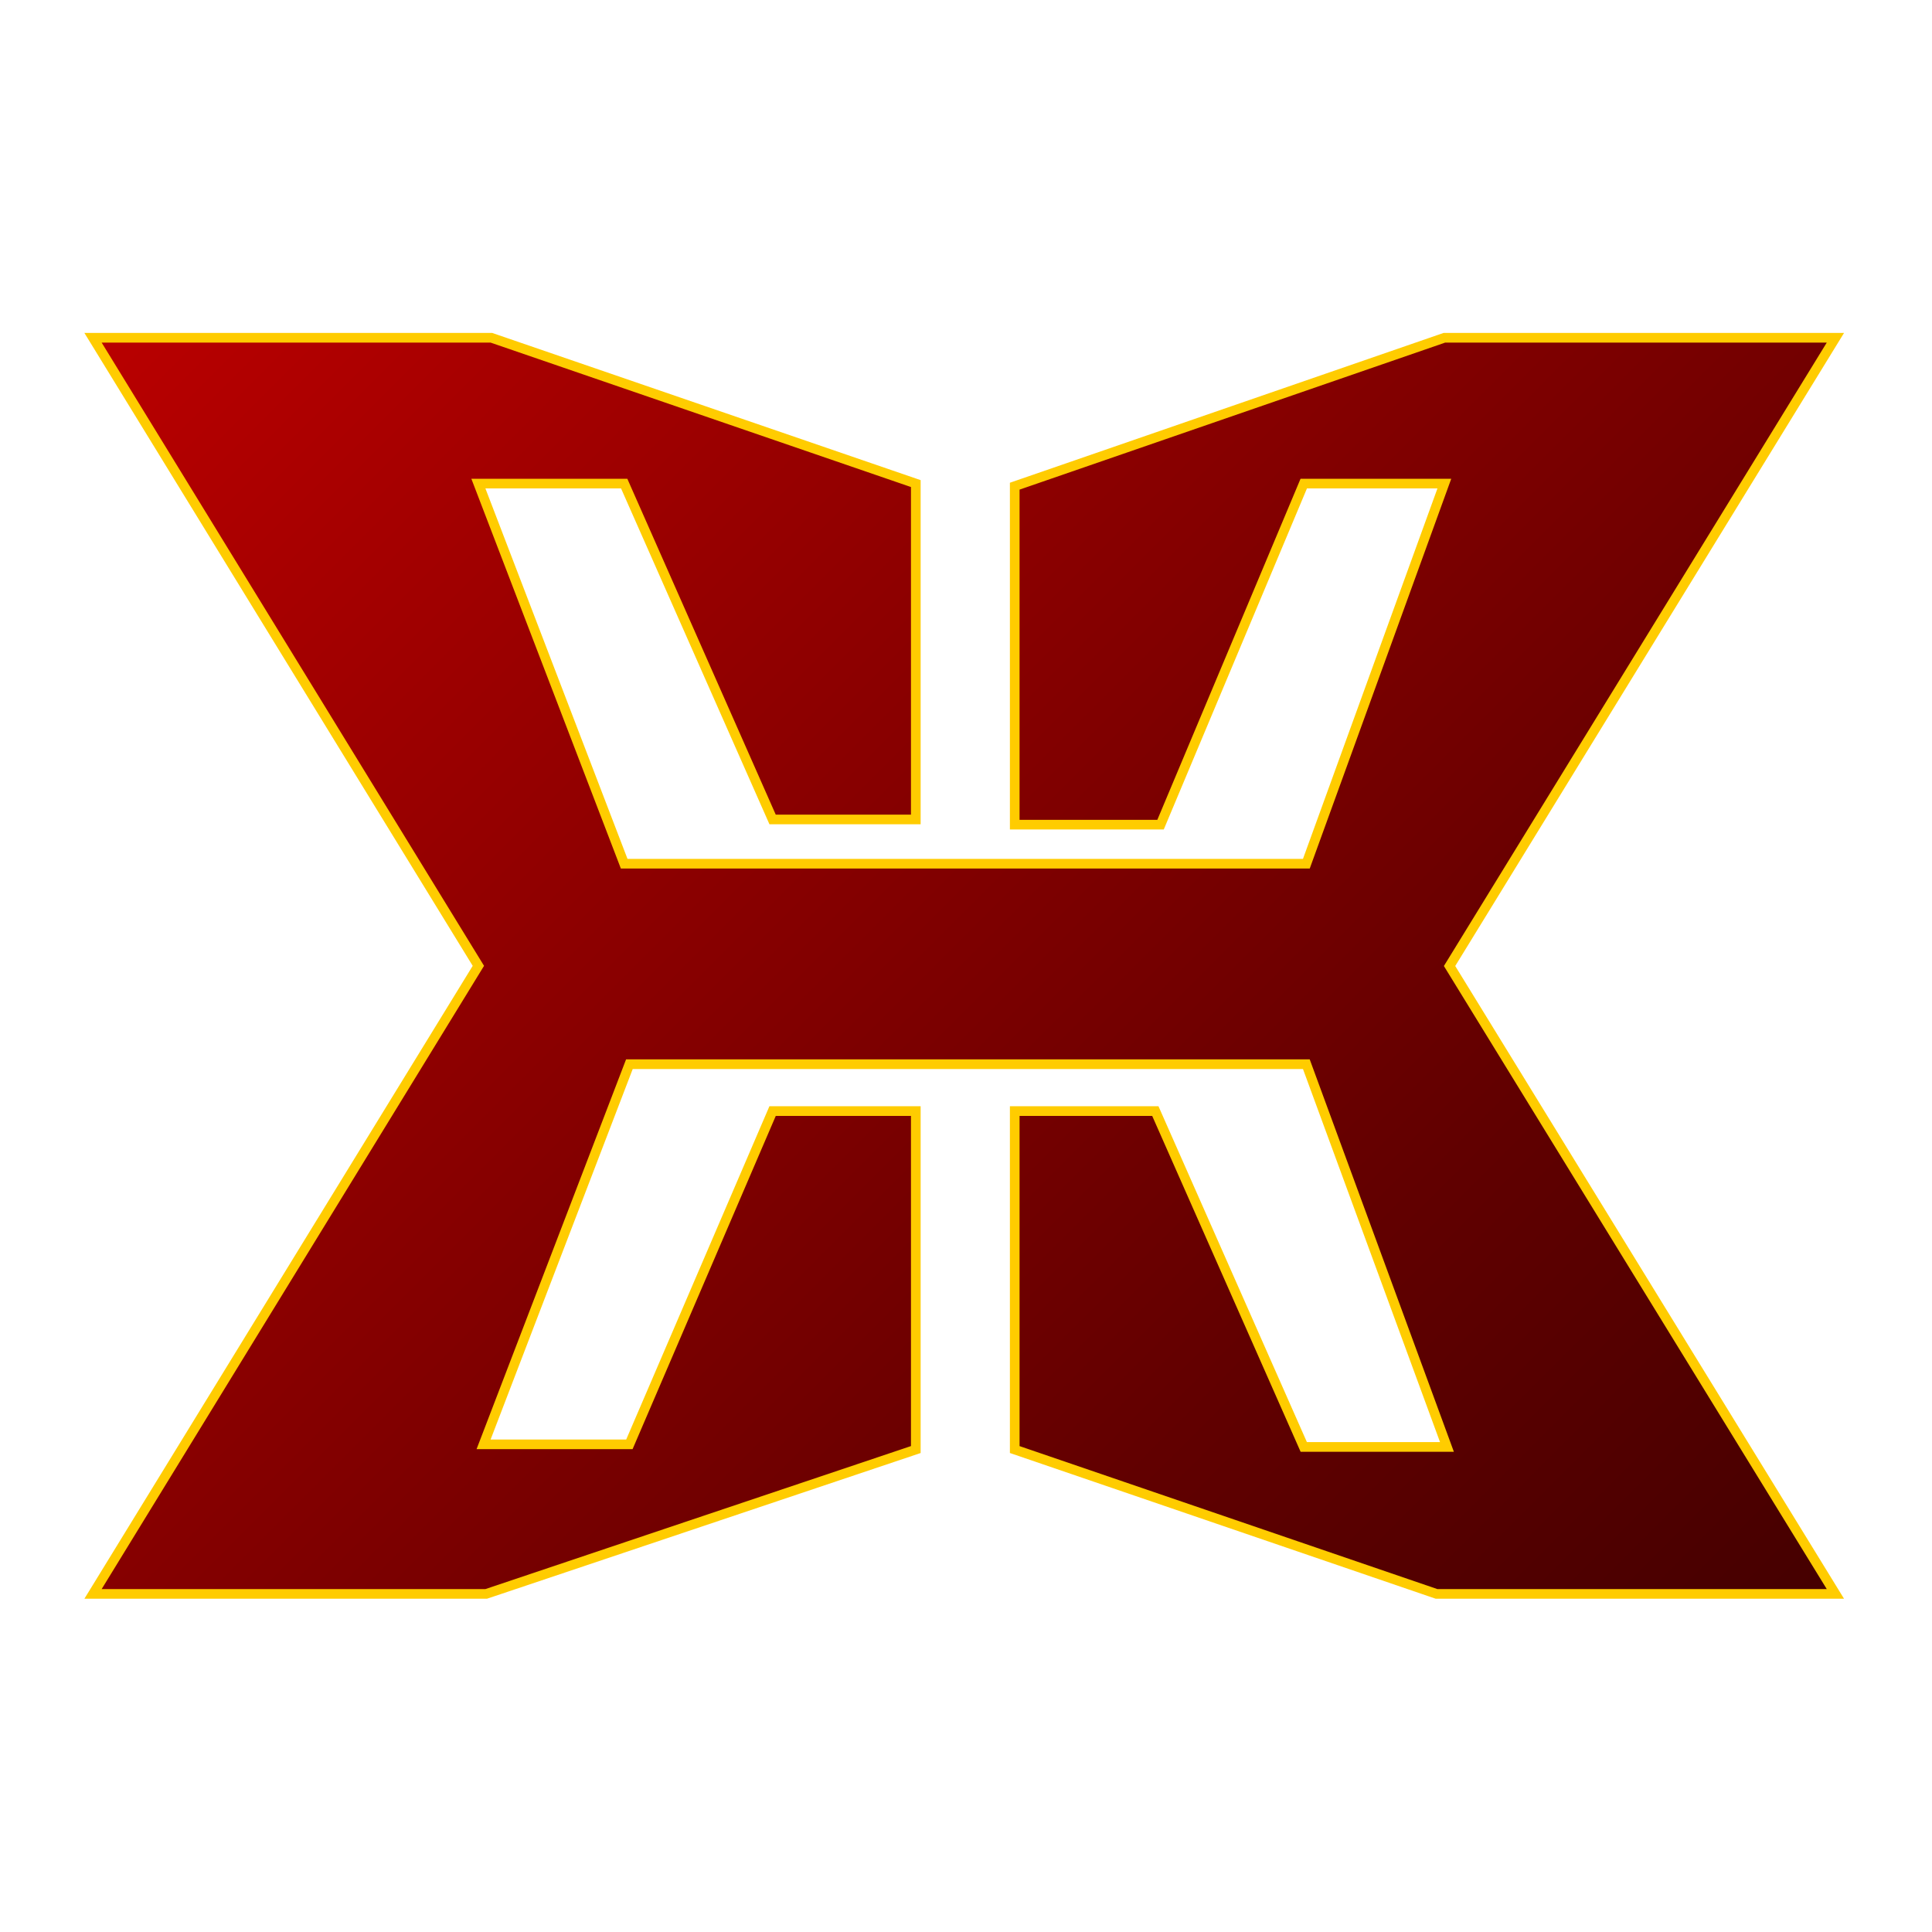 <svg version="1.1" id="Layer_1_xA0_Image_1_" xmlns="http://www.w3.org/2000/svg" xmlns:xlink="http://www.w3.org/1999/xlink"
	 x="0px" y="0px" width="200px" height="200px" viewBox="0 0 200 200" enable-background="new 0 0 200 200" xml:space="preserve">
<g>
	<g>
		<linearGradient id="SVGID_1_" gradientUnits="userSpaceOnUse" x1="22.214" y1="22.382" x2="177.417" y2="177.585">
			<stop  offset="0" style="stop-color:#B90000"/>
			<stop  offset="0.144" style="stop-color:#A70000"/>
			<stop  offset="0.728" style="stop-color:#610000"/>
			<stop  offset="1" style="stop-color:#450000"/>
		</linearGradient>
		<polygon fill="url(#SVGID_1_)" points="9.63,34.966 50.869,34.966 94.803,50.06 94.803,84.83 79.979,84.83 64.615,50.06 
			49.521,50.06 64.615,89.412 135.233,89.412 149.519,50.06 134.964,50.06 120.139,85.369 105.045,85.369 105.045,50.329 
			149.519,34.966 190,34.966 150.058,100 190,165 148.71,165 105.045,150.057 105.045,115.018 119.6,115.018 134.964,149.787 
			149.788,149.787 135.233,110.166 65.154,110.166 50.06,149.518 65.154,149.518 79.979,115.018 94.803,115.018 94.803,150.057 
			50.33,165 9.63,165 49.521,99.983 		"/>
		<polygon fill="none" stroke="#FFCC00" points="9.63,34.966 50.869,34.966 94.803,50.06 94.803,84.83 79.979,84.83 64.615,50.06 
			49.521,50.06 64.615,89.412 135.233,89.412 149.519,50.06 134.964,50.06 120.139,85.369 105.045,85.369 105.045,50.329 
			149.519,34.966 190,34.966 150.058,100 190,165 148.71,165 105.045,150.057 105.045,115.018 119.6,115.018 134.964,149.787 
			149.788,149.787 135.233,110.166 65.154,110.166 50.06,149.518 65.154,149.518 79.979,115.018 94.803,115.018 94.803,150.057 
			50.33,165 9.63,165 49.521,99.983 		"/>
	</g>
	<defs>
			
				<feColorMatrix  type="matrix" values="-1 0 0 0 1  0 -1 0 0 1  0 0 -1 0 1  0 0 0 1 0" color-interpolation-filters="sRGB" result="source"/>
	</defs>
	<mask maskUnits="userSpaceOnUse" x="8.736" y="34.466" width="182.158" height="131.034" id="SVGID_2_">
	
	</mask>
	<g opacity="0.5" mask="url(#SVGID_2_)">
		<polygon points="9.63,34.966 50.869,34.966 94.803,50.06 94.803,84.83 79.979,84.83 64.615,50.06 49.521,50.06 64.615,89.412 
			135.233,89.412 149.519,50.06 134.964,50.06 120.139,85.369 105.045,85.369 105.045,50.329 149.519,34.966 190,34.966 
			150.058,100 190,165 148.71,165 105.045,150.057 105.045,115.018 119.6,115.018 134.964,149.787 149.788,149.787 135.233,110.166 
			65.154,110.166 50.06,149.518 65.154,149.518 79.979,115.018 94.803,115.018 94.803,150.057 50.33,165 9.63,165 49.521,99.983 		
			"/>
		<polygon fill="none" stroke="#000000" points="9.63,34.966 50.869,34.966 94.803,50.06 94.803,84.83 79.979,84.83 64.615,50.06 
			49.521,50.06 64.615,89.412 135.233,89.412 149.519,50.06 134.964,50.06 120.139,85.369 105.045,85.369 105.045,50.329 
			149.519,34.966 190,34.966 150.058,100 190,165 148.71,165 105.045,150.057 105.045,115.018 119.6,115.018 134.964,149.787 
			149.788,149.787 135.233,110.166 65.154,110.166 50.06,149.518 65.154,149.518 79.979,115.018 94.803,115.018 94.803,150.057 
			50.33,165 9.63,165 49.521,99.983 		"/>
	</g>
</g>
</svg>
